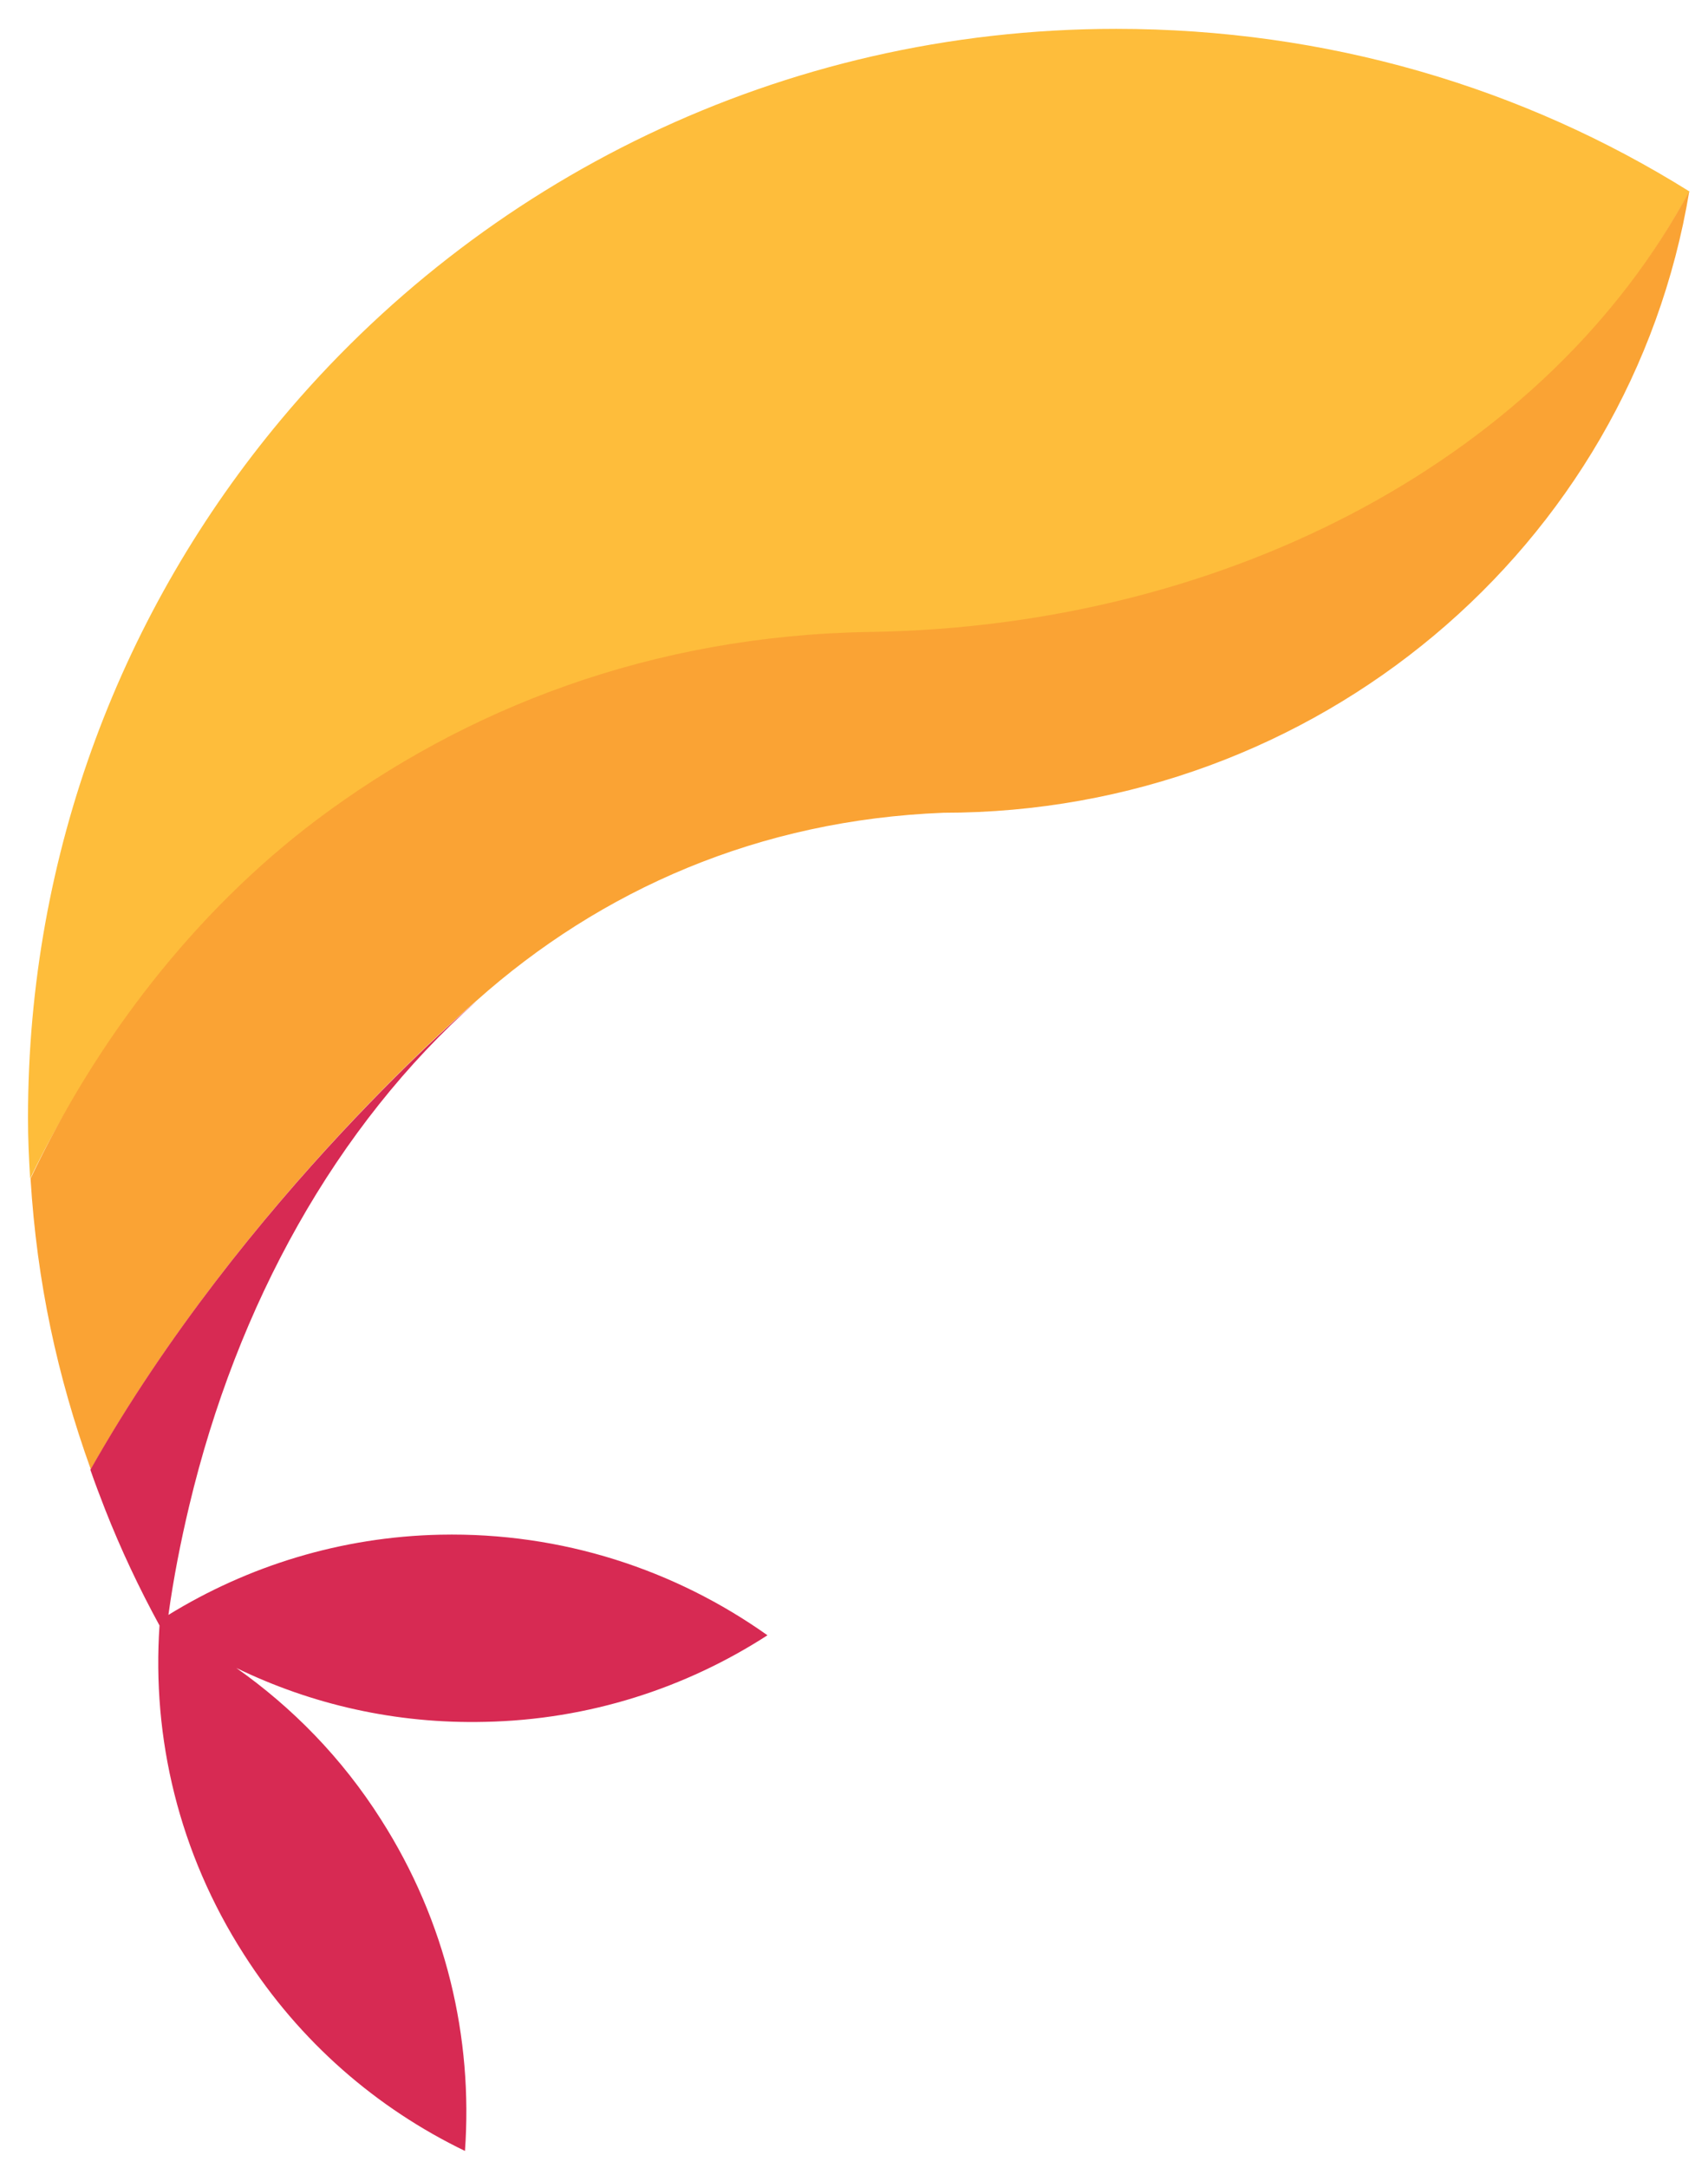 <?xml version="1.0" encoding="utf-8"?>
<!-- Generator: Adobe Illustrator 21.0.1, SVG Export Plug-In . SVG Version: 6.00 Build 0)  -->
<svg version="1.1" id="Layer_1" xmlns="http://www.w3.org/2000/svg" xmlns:xlink="http://www.w3.org/1999/xlink" x="0px" y="0px"
	 viewBox="0 0 402.6 510.8" style="enable-background:new 0 0 402.6 510.8;" xml:space="preserve">
<style type="text/css">
	.Drop_x0020_Shadow{fill:none;}
	.Round_x0020_Corners_x0020_2_x0020_pt{fill:#FFFFFF;stroke:#000000;stroke-miterlimit:10;}
	.Live_x0020_Reflect_x0020_X{fill:none;}
	.Bevel_x0020_Soft{fill:url(#SVGID_1_);}
	.Dusk{fill:#FFFFFF;}
	.Foliage_GS{fill:#FFDD00;}
	.Pompadour_GS{fill-rule:evenodd;clip-rule:evenodd;fill:#44ADE2;}
	.st0{fill:#FEBD3B;}
	.st1{fill:#FAA334;}
	.st2{fill:#D72A53;}
</style>
<linearGradient id="SVGID_1_" gradientUnits="userSpaceOnUse" x1="0" y1="-94.568" x2="0.707" y2="-93.861">
	<stop  offset="0" style="stop-color:#DEDFE3"/>
	<stop  offset="0.174" style="stop-color:#D8D9DD"/>
	<stop  offset="0.352" style="stop-color:#C9CACD"/>
	<stop  offset="0.532" style="stop-color:#B4B5B8"/>
	<stop  offset="0.714" style="stop-color:#989A9C"/>
	<stop  offset="0.895" style="stop-color:#797C7E"/>
	<stop  offset="1" style="stop-color:#656B6C"/>
</linearGradient>
<g>
	<g>
		<path class="st0" d="M74.6,196c34.9-26.2,78.9-43.5,130.5-44.3c85.6-1.4,160.2-45,193.1-106.6c0.1-0.3-0.1,0.3,0,0
			C359,20.6,312.8,6.8,263.1,6.8C184,6.8,113.3,42.6,66.3,98.8C29,143.4,6.6,200.7,6.6,263.3c0,5.3,0.2,9.2,0.5,14.4
			C22.8,245.1,45.8,217.6,74.6,196z"/>
		<path class="st1" d="M112.3,235.8L112.3,235.8c29.4-26.2,66.6-42.6,110.1-44.3c87.9,0,161.9-62.6,175.8-146.5
			c-33,61.7-107.5,102.6-193.1,103.9c-51.6,0.8-95.6,18.1-130.5,44.3c-28.8,21.7-51.9,51.8-67.4,84.5c1.5,24.4,6.3,46.5,14.2,68.5
			C57.7,281.9,112.3,235.8,112.3,235.8z"/>
		<path class="st2" d="M180.9,385.3c-21.7-15.4-48.4-24.3-77.1-23.7c-23.5,0.5-45.4,7.4-64.1,18.9c1.2-8.7,2.9-17.3,4.9-25.7
			c11.3-47.4,34.5-89.4,67.7-118.9l0,0c0,0-54.7,46.1-91,110.4c1.1,3.2,2.3,6.3,3.5,9.4c3.7,9.4,8,18.5,12.8,27.3
			c-1.8,26.4,4.5,53.5,19.9,77.5c13.2,20.7,31.4,36.3,52.1,46.3c1.9-26.6-4.4-54-19.8-78.1c-9.2-14.5-20.9-26.4-34.1-35.7
			c17.7,8.6,37.6,13.2,58.6,12.7C138.9,405.2,161.7,397.7,180.9,385.3z"/>
	</g>
</g>
</svg>
